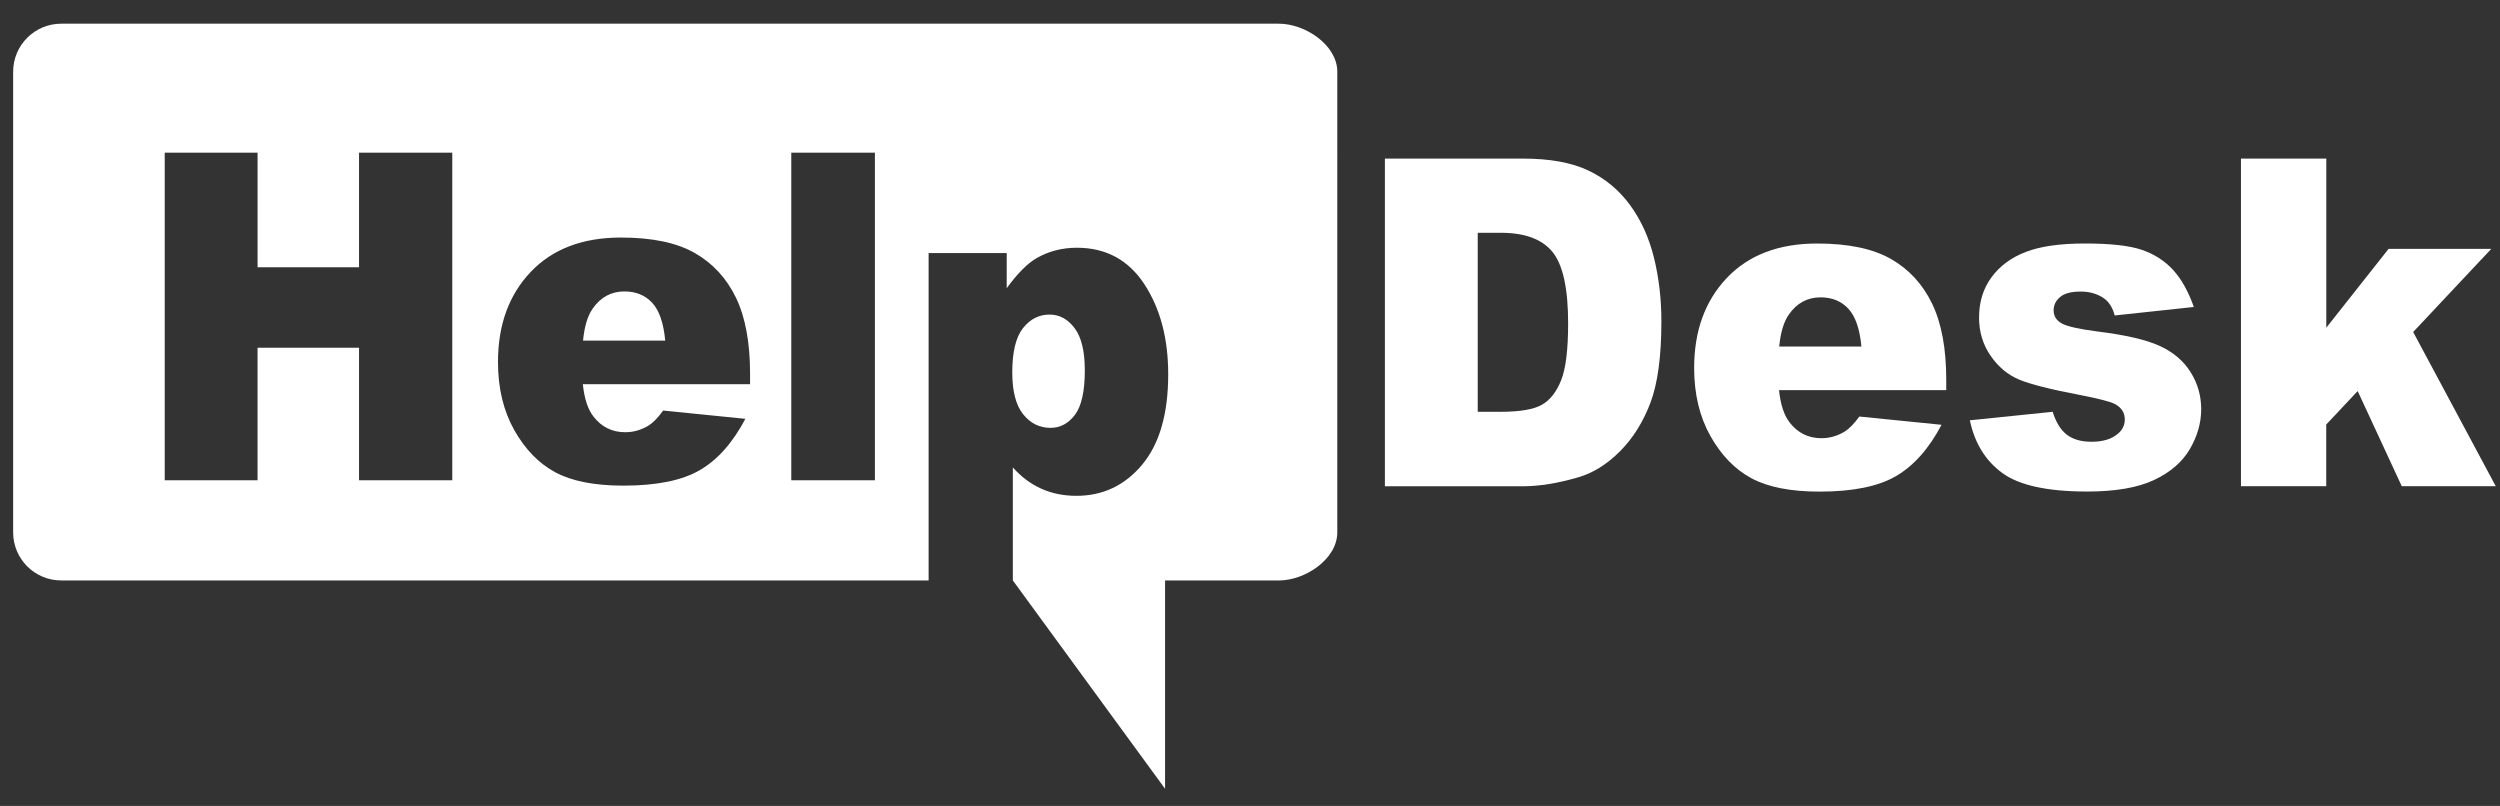 <?xml version="1.0" encoding="utf-8"?>
<!-- Generator: Adobe Illustrator 26.0.1, SVG Export Plug-In . SVG Version: 6.00 Build 0)  -->
<svg version="1.1" id="Layer_1" xmlns="http://www.w3.org/2000/svg" xmlns:xlink="http://www.w3.org/1999/xlink" x="0px" y="0px"
	 viewBox="0 0 962.24 310.2" style="enable-background:new 0 0 962.24 310.2;" xml:space="preserve">
<rect x="0" y="0" width="962.24" height="310.2" fill="#333333" stroke="none"/>
<style type="text/css">
	.st0{fill:#FFFFFF;}
</style>
<g>
	<g>
		<path class="st0" d="M240.35,112.17c-5.1,0-9.18,2.21-12.23,6.62c-1.95,2.75-3.18,6.85-3.71,12.3h31.63
			c-0.63-6.77-2.3-11.61-5.01-14.54C248.33,113.64,244.76,112.17,240.35,112.17z"/>
		<path class="st0" d="M492.23,9.12H23.56c-10.22,0-18.5,8.28-18.5,18.5v177.29c0,10.22,8.28,18.5,18.5,18.5h333.86v-126h30.06
			v13.51c4.15-5.68,7.97-9.52,11.44-11.53c4.68-2.69,9.86-4.04,15.54-4.04c11.2,0,19.87,4.68,25.99,14.02
			c6.13,9.35,9.19,20.9,9.19,34.67c0,15.2-3.34,26.8-10.02,34.8c-6.68,8-15.12,12-25.32,12c-4.95,0-9.46-0.92-13.53-2.76
			c-4.08-1.83-7.72-4.56-10.93-8.17v43.51h0.01l58.58,80.17v-80.17h43.79c10.22,0,22.5-8.28,22.5-18.5V27.62
			C514.73,17.4,502.45,9.12,492.23,9.12z M174.08,184.86h-35.89v-51.01H99.13v51.01H63.4V58.75h35.74v44.13h39.05V58.75h35.89
			V184.86z M288.7,147.87h-64.37c0.58,5.62,1.97,9.81,4.18,12.56c3.1,3.96,7.15,5.93,12.15,5.93c3.16,0,6.15-0.86,8.99-2.58
			c1.74-1.09,3.6-3.01,5.6-5.76l31.64,3.18c-4.84,9.18-10.68,15.76-17.51,19.74c-6.84,3.99-16.65,5.98-29.43,5.98
			c-11.1,0-19.83-1.71-26.19-5.12c-6.36-3.41-11.64-8.83-15.82-16.26c-4.18-7.43-6.27-16.16-6.27-26.19
			c0-14.28,4.19-25.83,12.58-34.67c8.39-8.83,19.97-13.25,34.75-13.25c11.99,0,21.46,1.98,28.4,5.94
			c6.94,3.96,12.23,9.69,15.86,17.2c3.63,7.51,5.44,17.29,5.44,29.33V147.87z M336.75,184.86h-32.19V58.75h32.19V184.86z"/>
		<path class="st0" d="M404.36,164.68c3.73,0,6.86-1.68,9.39-5.03c2.52-3.35,3.79-9.05,3.79-17.07c0-7.4-1.31-12.83-3.94-16.3
			c-2.63-3.47-5.84-5.2-9.62-5.2c-4.1,0-7.52,1.75-10.26,5.25c-2.74,3.5-4.1,9.17-4.1,17.03c0,7.23,1.39,12.59,4.18,16.08
			C396.57,162.93,400.1,164.68,404.36,164.68z"/>
	</g>
	<g>
		<path class="st0" d="M533.04,61.04h53.09c10.47,0,18.92,1.55,25.36,4.65c6.44,3.1,11.77,7.54,15.98,13.33
			c4.21,5.79,7.26,12.53,9.15,20.22c1.89,7.69,2.84,15.83,2.84,24.43c0,13.48-1.41,23.93-4.22,31.36
			c-2.81,7.43-6.72,13.65-11.72,18.67c-5,5.02-10.36,8.36-16.09,10.02c-7.84,2.29-14.94,3.44-21.3,3.44h-53.09V61.04z M568.77,89.6
			v68.9h8.76c7.47,0,12.78-0.9,15.94-2.71s5.63-4.96,7.42-9.46c1.79-4.5,2.68-11.8,2.68-21.89c0-13.36-2-22.51-6-27.44
			c-4-4.93-10.62-7.4-19.88-7.4H568.77z"/>
		<path class="st0" d="M749.11,150.16h-64.37c0.58,5.62,1.97,9.81,4.18,12.56c3.1,3.96,7.15,5.94,12.15,5.94
			c3.16,0,6.15-0.86,8.99-2.58c1.74-1.09,3.6-3.01,5.6-5.76l31.63,3.18c-4.84,9.18-10.68,15.76-17.51,19.74
			c-6.84,3.99-16.65,5.98-29.43,5.98c-11.1,0-19.83-1.71-26.19-5.12c-6.36-3.41-11.64-8.83-15.82-16.26
			c-4.18-7.43-6.27-16.16-6.27-26.19c0-14.28,4.19-25.83,12.58-34.67c8.39-8.83,19.97-13.25,34.75-13.25
			c11.99,0,21.46,1.98,28.4,5.94s12.23,9.69,15.86,17.21s5.44,17.29,5.44,29.33V150.16z M716.45,133.38
			c-0.63-6.77-2.3-11.61-5.01-14.54c-2.71-2.92-6.27-4.39-10.69-4.39c-5.1,0-9.18,2.21-12.23,6.62c-1.95,2.75-3.18,6.85-3.71,12.3
			H716.45z"/>
		<path class="st0" d="M758.19,161.77l31.87-3.27c1.31,4.13,3.16,7.08,5.52,8.86c2.37,1.78,5.52,2.67,9.47,2.67
			c4.31,0,7.65-1,10.02-3.01c1.84-1.49,2.76-3.35,2.76-5.58c0-2.52-1.21-4.47-3.63-5.84c-1.74-0.97-6.34-2.17-13.81-3.61
			c-11.15-2.12-18.89-4.08-23.23-5.89c-4.34-1.8-8-4.86-10.97-9.15c-2.97-4.3-4.46-9.2-4.46-14.7c0-6.02,1.6-11.2,4.81-15.56
			c3.21-4.35,7.62-7.6,13.25-9.75c5.63-2.15,13.17-3.22,22.64-3.22c9.99,0,17.37,0.83,22.13,2.5c4.76,1.66,8.73,4.24,11.91,7.74
			c3.18,3.5,5.82,8.23,7.93,14.19l-30.45,3.27c-0.79-2.92-2.1-5.08-3.95-6.45c-2.52-1.83-5.58-2.75-9.15-2.75
			c-3.63,0-6.27,0.7-7.93,2.1c-1.66,1.4-2.49,3.11-2.49,5.11c0,2.23,1.05,3.92,3.16,5.07c2.1,1.15,6.68,2.18,13.73,3.09
			c10.68,1.32,18.62,3.15,23.82,5.5c5.21,2.35,9.19,5.7,11.95,10.05c2.76,4.36,4.14,9.14,4.14,14.35c0,5.27-1.46,10.4-4.38,15.38
			c-2.92,4.98-7.52,8.95-13.81,11.9c-6.29,2.95-14.85,4.42-25.68,4.42c-15.3,0-26.21-2.38-32.7-7.14
			C764.19,177.31,760.03,170.54,758.19,161.77z"/>
		<path class="st0" d="M862.56,61.04h32.82v65.09l23.98-30.34h39.52l-30.06,32l31.79,59.35h-36.18l-16.97-36.62l-12.1,12.88v23.74
			h-32.82V61.04z"/>
	</g>
</g>
</svg>

